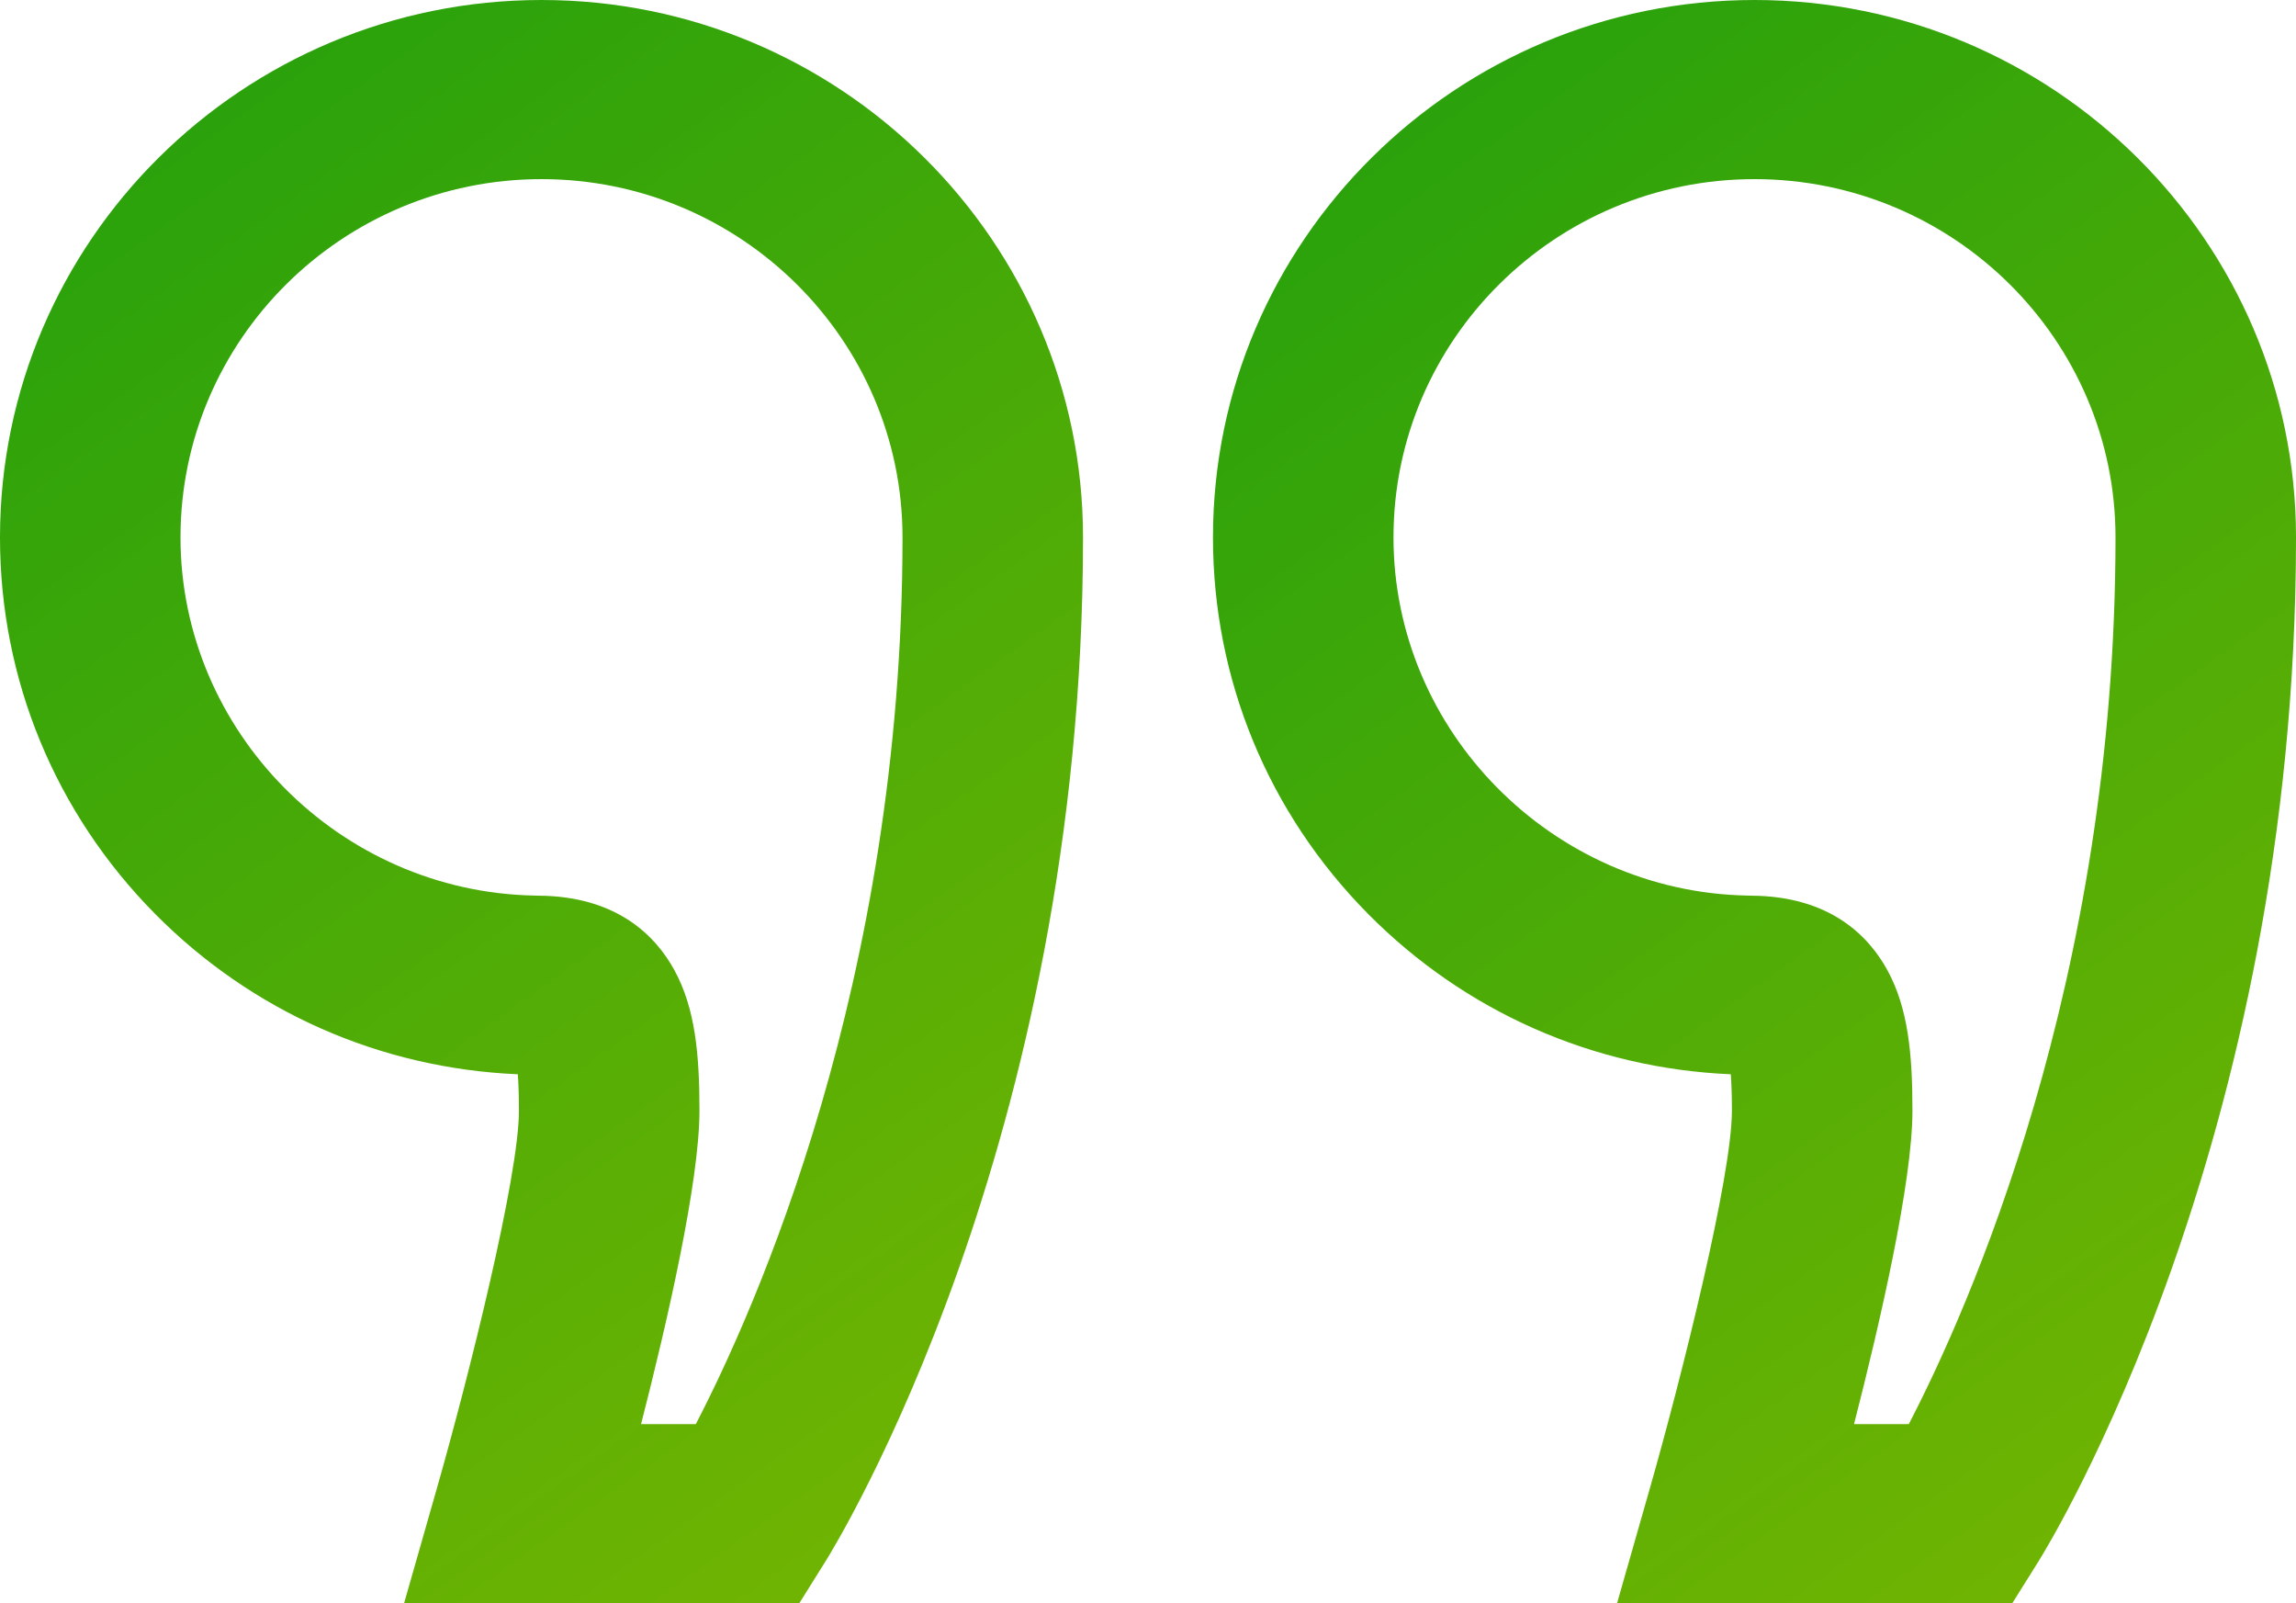 <svg width="106" height="74" viewBox="0 0 106 74" fill="none" xmlns="http://www.w3.org/2000/svg">
<path fill-rule="evenodd" clip-rule="evenodd" d="M0 24.805C0 11.127 11.215 0 25 0C38.785 0 50 11.127 50 24.805C50 52.74 38.608 71.271 38.123 72.046L36.901 74H18.655L20.158 68.738C21.628 63.596 23.958 54.304 23.958 51.263C23.958 50.52 23.936 49.978 23.906 49.584C17.558 49.313 11.632 46.699 7.161 42.182C2.543 37.516 0 31.345 0 24.805ZM29.596 65.732H32.123C34.826 60.53 41.667 45.334 41.667 24.805C41.667 15.686 34.19 8.268 25 8.268C15.81 8.268 8.333 15.686 8.333 24.805C8.333 33.747 15.662 41.163 24.669 41.336L24.851 41.341C28.506 41.361 30.288 43.223 31.139 44.786C32.096 46.542 32.292 48.645 32.292 51.263C32.292 54.561 30.793 61.064 29.596 65.732Z" fill="url(#paint0_linear_246_246)"/>
<path fill-rule="evenodd" clip-rule="evenodd" d="M56 24.805C56 11.127 67.215 0 81 0C94.785 0 106 11.127 106 24.805C106 52.74 94.608 71.271 94.124 72.046L92.901 74H74.655L76.158 68.738C77.627 63.596 79.958 54.304 79.958 51.263C79.958 50.52 79.936 49.978 79.906 49.584C73.558 49.313 67.632 46.699 63.161 42.182C58.543 37.516 56 31.345 56 24.805ZM85.596 65.732H88.123C90.826 60.53 97.667 45.334 97.667 24.805C97.667 15.686 90.19 8.268 81 8.268C71.81 8.268 64.333 15.686 64.333 24.805C64.333 33.747 71.662 41.163 80.669 41.336L80.851 41.341C84.506 41.361 86.287 43.223 87.139 44.786C88.096 46.542 88.292 48.645 88.292 51.263C88.292 54.561 86.793 61.064 85.596 65.732Z" fill="url(#paint1_linear_246_246)"/>
<defs>
<linearGradient id="paint0_linear_246_246" x1="75.83" y1="66.351" x2="7.791" y2="-28.909" gradientUnits="userSpaceOnUse">
<stop stop-color="#7FB800"/>
<stop offset="1" stop-color="#0F9B0F"/>
</linearGradient>
<linearGradient id="paint1_linear_246_246" x1="131.83" y1="66.351" x2="63.791" y2="-28.909" gradientUnits="userSpaceOnUse">
<stop stop-color="#7FB800"/>
<stop offset="1" stop-color="#0F9B0F"/>
</linearGradient>
</defs>
</svg>
